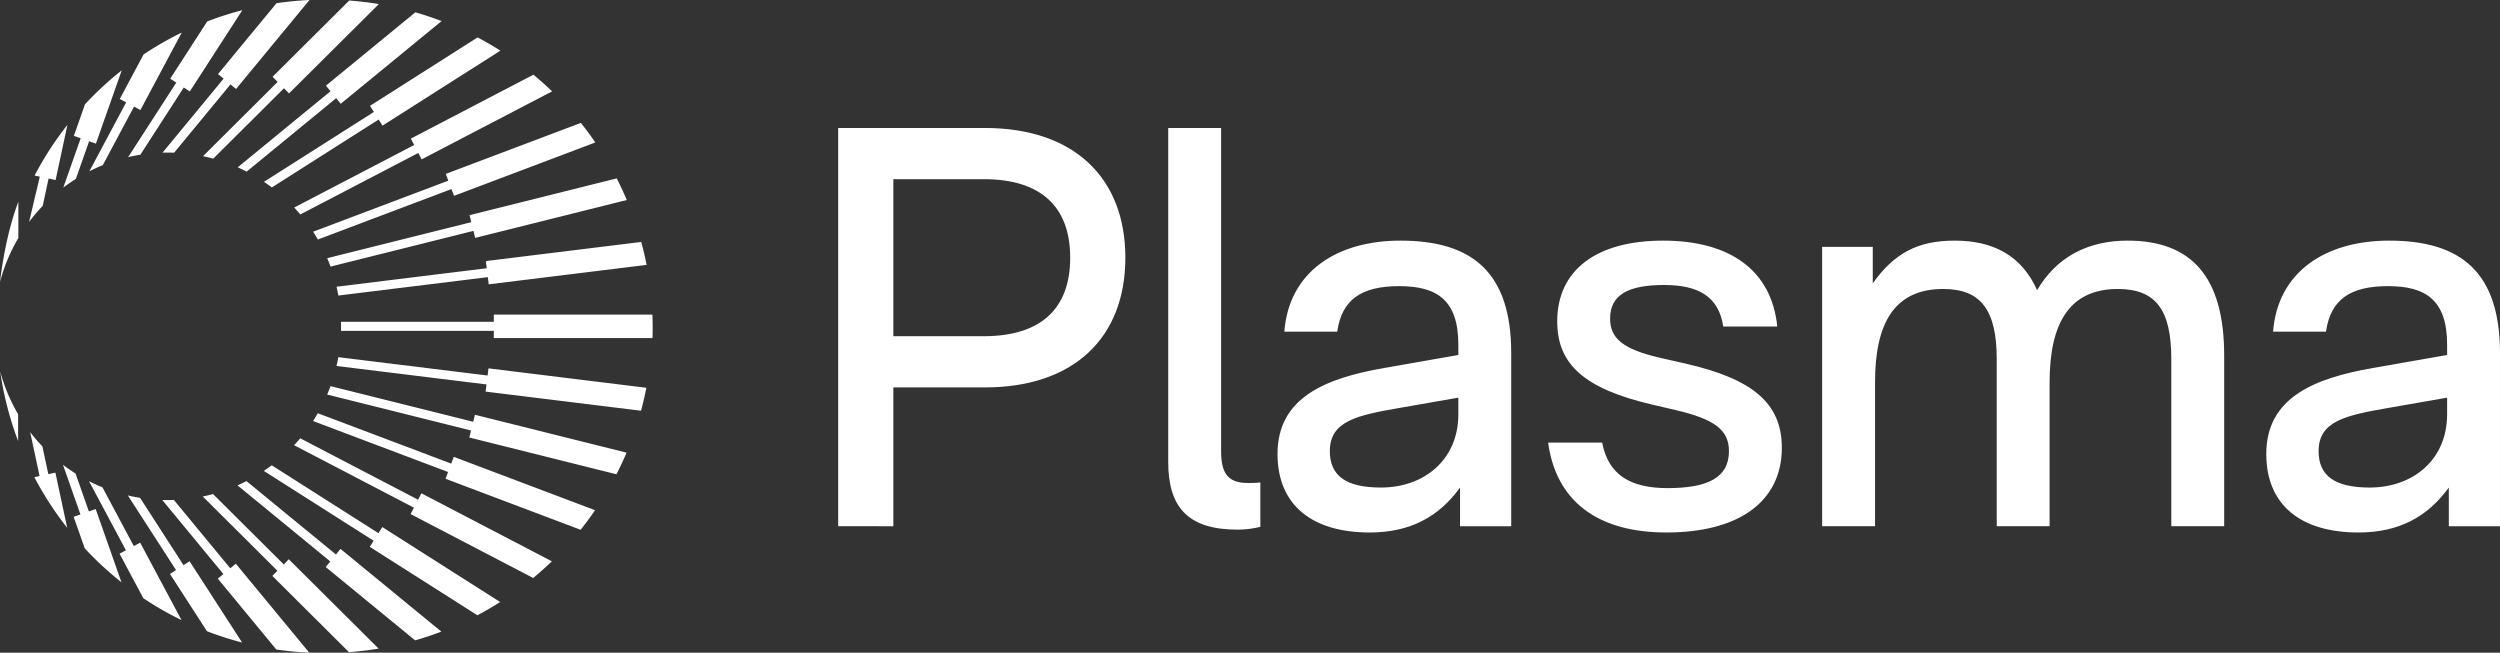 <?xml version="1.0" encoding="UTF-8" standalone="no"?>
<svg
   width="1372"
   height="358.186"
   fill="none"
   version="1.1"
   id="svg2"
   xmlns="http://www.w3.org/2000/svg"
   xmlns:svg="http://www.w3.org/2000/svg">
  <rect width="100%" height="100%" fill="#333333" stroke="none"/>
  <defs
     id="defs2" />
  <path
     fill="#141414"
     fill-rule="evenodd"
     d="m 358.181,180.062 c 0,1.823 -0.027,3.64 -0.081,5.45 h -0.197 l -0.001,0.019 h -86.909 v -3.965 h -83.859 c 0.021,-0.825 0.031,-1.653 0.031,-2.483 0,-0.823 -0.01,-1.644 -0.031,-2.463 h 83.859 v -3.946 h 0.13 v -0.019 h 86.909 c 0.099,2.456 0.149,4.926 0.149,7.407 z m -172.504,-17.869 82.043,-10.095 0.482,3.936 86.651,-10.662 c -0.827,-4.253 -1.804,-8.453 -2.924,-12.594 l -85.29,10.495 0.482,3.936 -82.438,10.144 c 0.372,1.598 0.704,3.212 0.994,4.84 z m -4.282,-15.885 78.431,-19.597 0.957,3.848 83.208,-20.79 a 179.779,179.779 0 0 0 -5.538,-11.867 l -80.773,20.183 0.957,3.847 -79.068,19.757 a 95.731,95.731 0 0 1 1.826,4.62 z m -6.94,-14.867 73.311,-27.683 1.395,3.711 77.557,-29.286 a 180.698,180.698 0 0 0 -7.952,-10.737 l -74.128,27.991 1.395,3.711 -74.196,28.017 c 0.909,1.4 1.782,2.825 2.618,4.275 z m -9.633,-13.749 64.744,-33.744 1.826,3.518 71.607,-37.321 a 181.328,181.328 0 0 0 -10.244,-9.153 l -67.283,35.067 1.826,3.518 -65.844,34.317 a 95.521,95.521 0 0 1 3.368,3.798 z m -15.623,-14.824 58.612,-37.274 2.12,3.348 64.697,-41.143 a 179.726,179.726 0 0 0 -12.509,-7.273 l -59.062,37.56 2.12,3.348 -60.307,38.352 a 94.871,94.871 0 0 1 4.329,3.082 z m -13.832,-8.685 49.129,-40.296 2.506,3.069 55.344,-45.394 A 178.085,178.085 0 0 0 227.949,6.756 l -49.073,40.251 2.506,3.069 -50.918,41.764 a 94.443,94.443 0 0 1 4.903,2.344 z m -18.342,-7.121 38.812,-38.615 2.788,2.814 49.279,-49.029 a 179.774,179.774 0 0 0 -16.26,-1.94 l -42.058,41.845 2.788,2.814 -40.972,40.764 c 1.895,0.393 3.77,0.843 5.623,1.347 z M 95.559,83.801 126.499,46.306 129.549,48.833 169.845,0 c -6.117,0.284 -12.154,0.874 -18.097,1.756 l -32.086,38.884 3.049,2.527 -33.511,40.611 a 96.571,96.571 0 0 1 6.359,0.024 z M 77.028,84.914 100.858,48.024 104.18,50.179 132.996,5.572 a 178.195,178.195 0 0 0 -19.295,6.209 l -20.291,31.411 3.322,2.155 -26.409,40.88 a 94.454,94.454 0 0 1 6.704,-1.313 z M 56.411,90.639 73.565,58.511 77.054,60.382 99.76,17.854 A 179.55,179.55 0 0 0 78.785,29.887 l -13.043,24.43 3.489,1.871 -20.186,37.808 a 94.563,94.563 0 0 1 7.367,-3.356 z m -14.783,7.554 7.284,-20.686 3.732,1.32 14.162,-40.22 a 181.088,181.088 0 0 0 -20.173,18.652 l -6.088,17.29 3.732,1.32 -9.534,27.076 a 95.318,95.318 0 0 1 6.885,-4.75 z M 23.442,112.995 26.656,97.976 30.525,98.808 37.01,68.505 C 30.188,77.172 24.143,86.481 18.98,96.327 l 2.87,0.617 -5.904,24.872 a 95.822,95.822 0 0 1 7.497,-8.82 z M 10.078,130.604 V 110.708 C 5.26,123.434 1.838,139.25 0,154.771 2.253,146.182 5.673,138.066 10.078,130.604 Z m -9.95,73.274 c 1.891,13.246 5.219,26.028 9.82,38.181 V 227.342 C 5.688,220.081 2.36,212.205 0.128,203.878 Z m 16.441,33.294 5.151,24.071 -2.87,0.617 c 5.163,9.846 11.208,19.155 18.031,27.821 L 30.396,259.378 26.527,260.21 23.27,244.991 a 95.796,95.796 0 0 1 -6.701,-7.819 z m 17.988,17.909 9.59,27.237 -3.732,1.319 6.088,17.29 a 181.049,181.049 0 0 0 20.172,18.652 l -14.162,-40.22 -3.732,1.32 -7.33,-20.817 a 95.595,95.595 0 0 1 -6.896,-4.781 z m 14.295,8.992 20.249,37.926 -3.489,1.871 13.043,24.429 a 179.504,179.504 0 0 0 20.975,12.033 l -22.706,-42.528 -3.489,1.871 -17.203,-32.221 a 94.58,94.58 0 0 1 -7.38,-3.381 z m 21.303,7.826 26.447,40.941 -3.322,2.155 20.291,31.41 c 6.27,2.419 12.709,4.497 19.295,6.209 l -28.816,-44.607 -3.322,2.155 -23.86,-36.935 a 94.093,94.093 0 0 1 -6.713,-1.328 z m 18.895,2.485 33.532,40.636 -3.05,2.527 32.087,38.884 a 180.401,180.401 0 0 0 18.097,1.755 l -40.296,-48.833 -3.05,2.527 -30.952,-37.51 c -1.127,0.04 -2.259,0.06 -3.395,0.06 -0.994,0 -1.985,-0.016 -2.972,-0.046 z m 22.227,-1.908 40.966,40.759 -2.788,2.814 42.059,41.845 a 179.889,179.889 0 0 0 16.26,-1.94 l -49.279,-49.029 -2.788,2.814 -38.801,-38.604 c -1.855,0.503 -3.732,0.95 -5.629,1.341 z m 19.086,-6.105 50.889,41.74 -2.506,3.068 49.073,40.251 c 4.887,-1.403 9.689,-3.009 14.397,-4.806 l -55.344,-45.394 -2.507,3.069 -49.093,-40.268 a 94.726,94.726 0 0 1 -4.909,2.34 z m 14.428,-7.939 60.256,38.32 -2.12,3.348 59.062,37.56 a 179.745,179.745 0 0 0 12.508,-7.273 l -64.696,-41.143 -2.12,3.348 -58.556,-37.238 a 95.575,95.575 0 0 1 -4.334,3.078 z m 16.607,-14.101 65.769,34.278 -1.826,3.518 67.283,35.068 c 3.531,-2.921 6.948,-5.975 10.245,-9.153 l -71.608,-37.322 -1.826,3.519 -64.665,-33.704 a 96.365,96.365 0 0 1 -3.372,3.796 z m 10.402,-13.275 74.102,27.982 -1.395,3.711 74.129,27.991 c 2.778,-3.476 5.431,-7.057 7.951,-10.737 l -77.556,-29.286 -1.395,3.711 -73.215,-27.646 a 95.398,95.398 0 0 1 -2.621,4.274 z m 7.747,-14.53 78.96,19.729 -0.958,3.848 80.774,20.182 c 1.984,-3.877 3.832,-7.834 5.538,-11.867 l -83.208,-20.791 -0.957,3.848 -78.32,-19.569 c -0.57,1.559 -1.18,3.1 -1.829,4.62 z m 5.127,-15.677 82.317,10.128 -0.483,3.936 85.291,10.495 c 1.12,-4.141 2.096,-8.34 2.924,-12.594 l -86.651,-10.662 -0.482,3.936 -81.92,-10.08 a 95.604,95.604 0 0 1 -0.996,4.841 z"
     clip-rule="evenodd"
     id="path1"
     style="fill:#ffffff;fill-opacity:1" />
  <path
     fill="#141414"
     d="M 459.999,288.796 V 70.231 h 80.514 c 48.683,0 77.082,27.165 77.082,71.189 0,44.026 -28.399,71.19 -77.082,71.19 H 490.27 v 76.186 z M 490.27,184.509 h 49.619 c 30.895,0 47.435,-14.675 47.435,-43.089 0,-28.413 -16.54,-43.088 -47.435,-43.088 H 490.27 Z m 188.927,106.16 c -27.462,0 -38.072,-12.489 -38.072,-37.156 V 70.231 h 29.022 V 247.581 c 0,12.177 3.745,17.485 14.667,17.485 2.185,0 4.369,0 6.866,-0.312 v 24.354 c -3.433,0.937 -8.114,1.561 -12.483,1.561 z m 72.459,1.561 c -31.519,0 -50.555,-14.987 -50.555,-43.088 0,-30.912 26.214,-41.528 58.357,-47.148 l 40.881,-7.181 v -5.621 c 0,-24.666 -11.859,-32.16 -32.455,-32.16 -20.909,0 -31.519,7.494 -34.016,24.979 h -29.023 c 2.497,-32.785 28.711,-49.958 63.663,-49.958 39.633,0 60.854,17.485 60.854,61.823 v 94.92 h -28.087 v -21.232 c -11.546,15.924 -27.15,24.666 -49.619,24.666 z m -21.845,-44.649 c 0,13.426 8.738,19.983 28.087,19.983 23.093,0 42.441,-14.675 42.441,-40.279 v -9.055 l -32.143,5.621 c -23.405,4.059 -38.385,7.181 -38.385,23.73 z M 914.52,292.23 c -37.76,0 -60.541,-17.173 -64.91,-49.333 h 29.647 c 3.432,17.798 15.603,24.979 35.888,24.979 21.845,0 33.703,-5.62 33.703,-20.295 0,-11.553 -7.802,-17.486 -29.022,-22.481 l -13.419,-3.123 c -37.137,-8.742 -51.804,-22.168 -51.804,-45.586 0,-28.414 21.845,-44.338 58.045,-44.338 37.136,0 59.606,16.549 62.726,47.148 h -29.646 c -2.497,-16.549 -13.732,-22.793 -32.456,-22.793 -19.036,0 -29.647,4.995 -29.647,18.422 0,10.928 7.178,16.86 27.463,21.544 l 13.731,3.122 c 37.136,8.431 53.052,21.857 53.052,46.211 0,29.663 -23.718,46.523 -63.351,46.523 z m 85.474,-3.434 V 135.488 h 27.776 v 19.983 c 11.86,-16.549 24.65,-23.418 44.94,-23.418 21.53,0 36.82,8.431 45.25,27.165 10.61,-18.11 27.77,-27.165 49.62,-27.165 35.26,0 53.05,19.983 53.05,63.072 v 93.671 h -29.02 v -91.798 c 0,-26.852 -8.43,-38.405 -29.34,-38.405 -26.53,0 -37.45,18.735 -37.45,51.207 v 78.996 h -29.02 v -91.798 c 0,-26.852 -8.74,-38.405 -29.34,-38.405 -26.83,0 -37.44,18.735 -37.44,51.207 v 78.996 z m 294.296,3.434 c -31.52,0 -50.55,-14.987 -50.55,-43.088 0,-30.912 26.21,-41.528 58.36,-47.148 l 40.88,-7.181 v -5.621 c 0,-24.666 -11.86,-32.16 -32.46,-32.16 -20.91,0 -31.52,7.494 -34.01,24.979 h -29.03 c 2.5,-32.785 28.71,-49.958 63.67,-49.958 39.63,0 60.85,17.485 60.85,61.823 v 94.92 h -28.09 v -21.232 c -11.54,15.924 -27.15,24.666 -49.62,24.666 z m -21.84,-44.649 c 0,13.426 8.74,19.983 28.08,19.983 23.1,0 42.45,-14.675 42.45,-40.279 v -9.055 l -32.15,5.621 c -23.4,4.059 -38.38,7.181 -38.38,23.73 z"
     id="path2"
     style="fill:#ffffff;fill-opacity:1" />
</svg>
